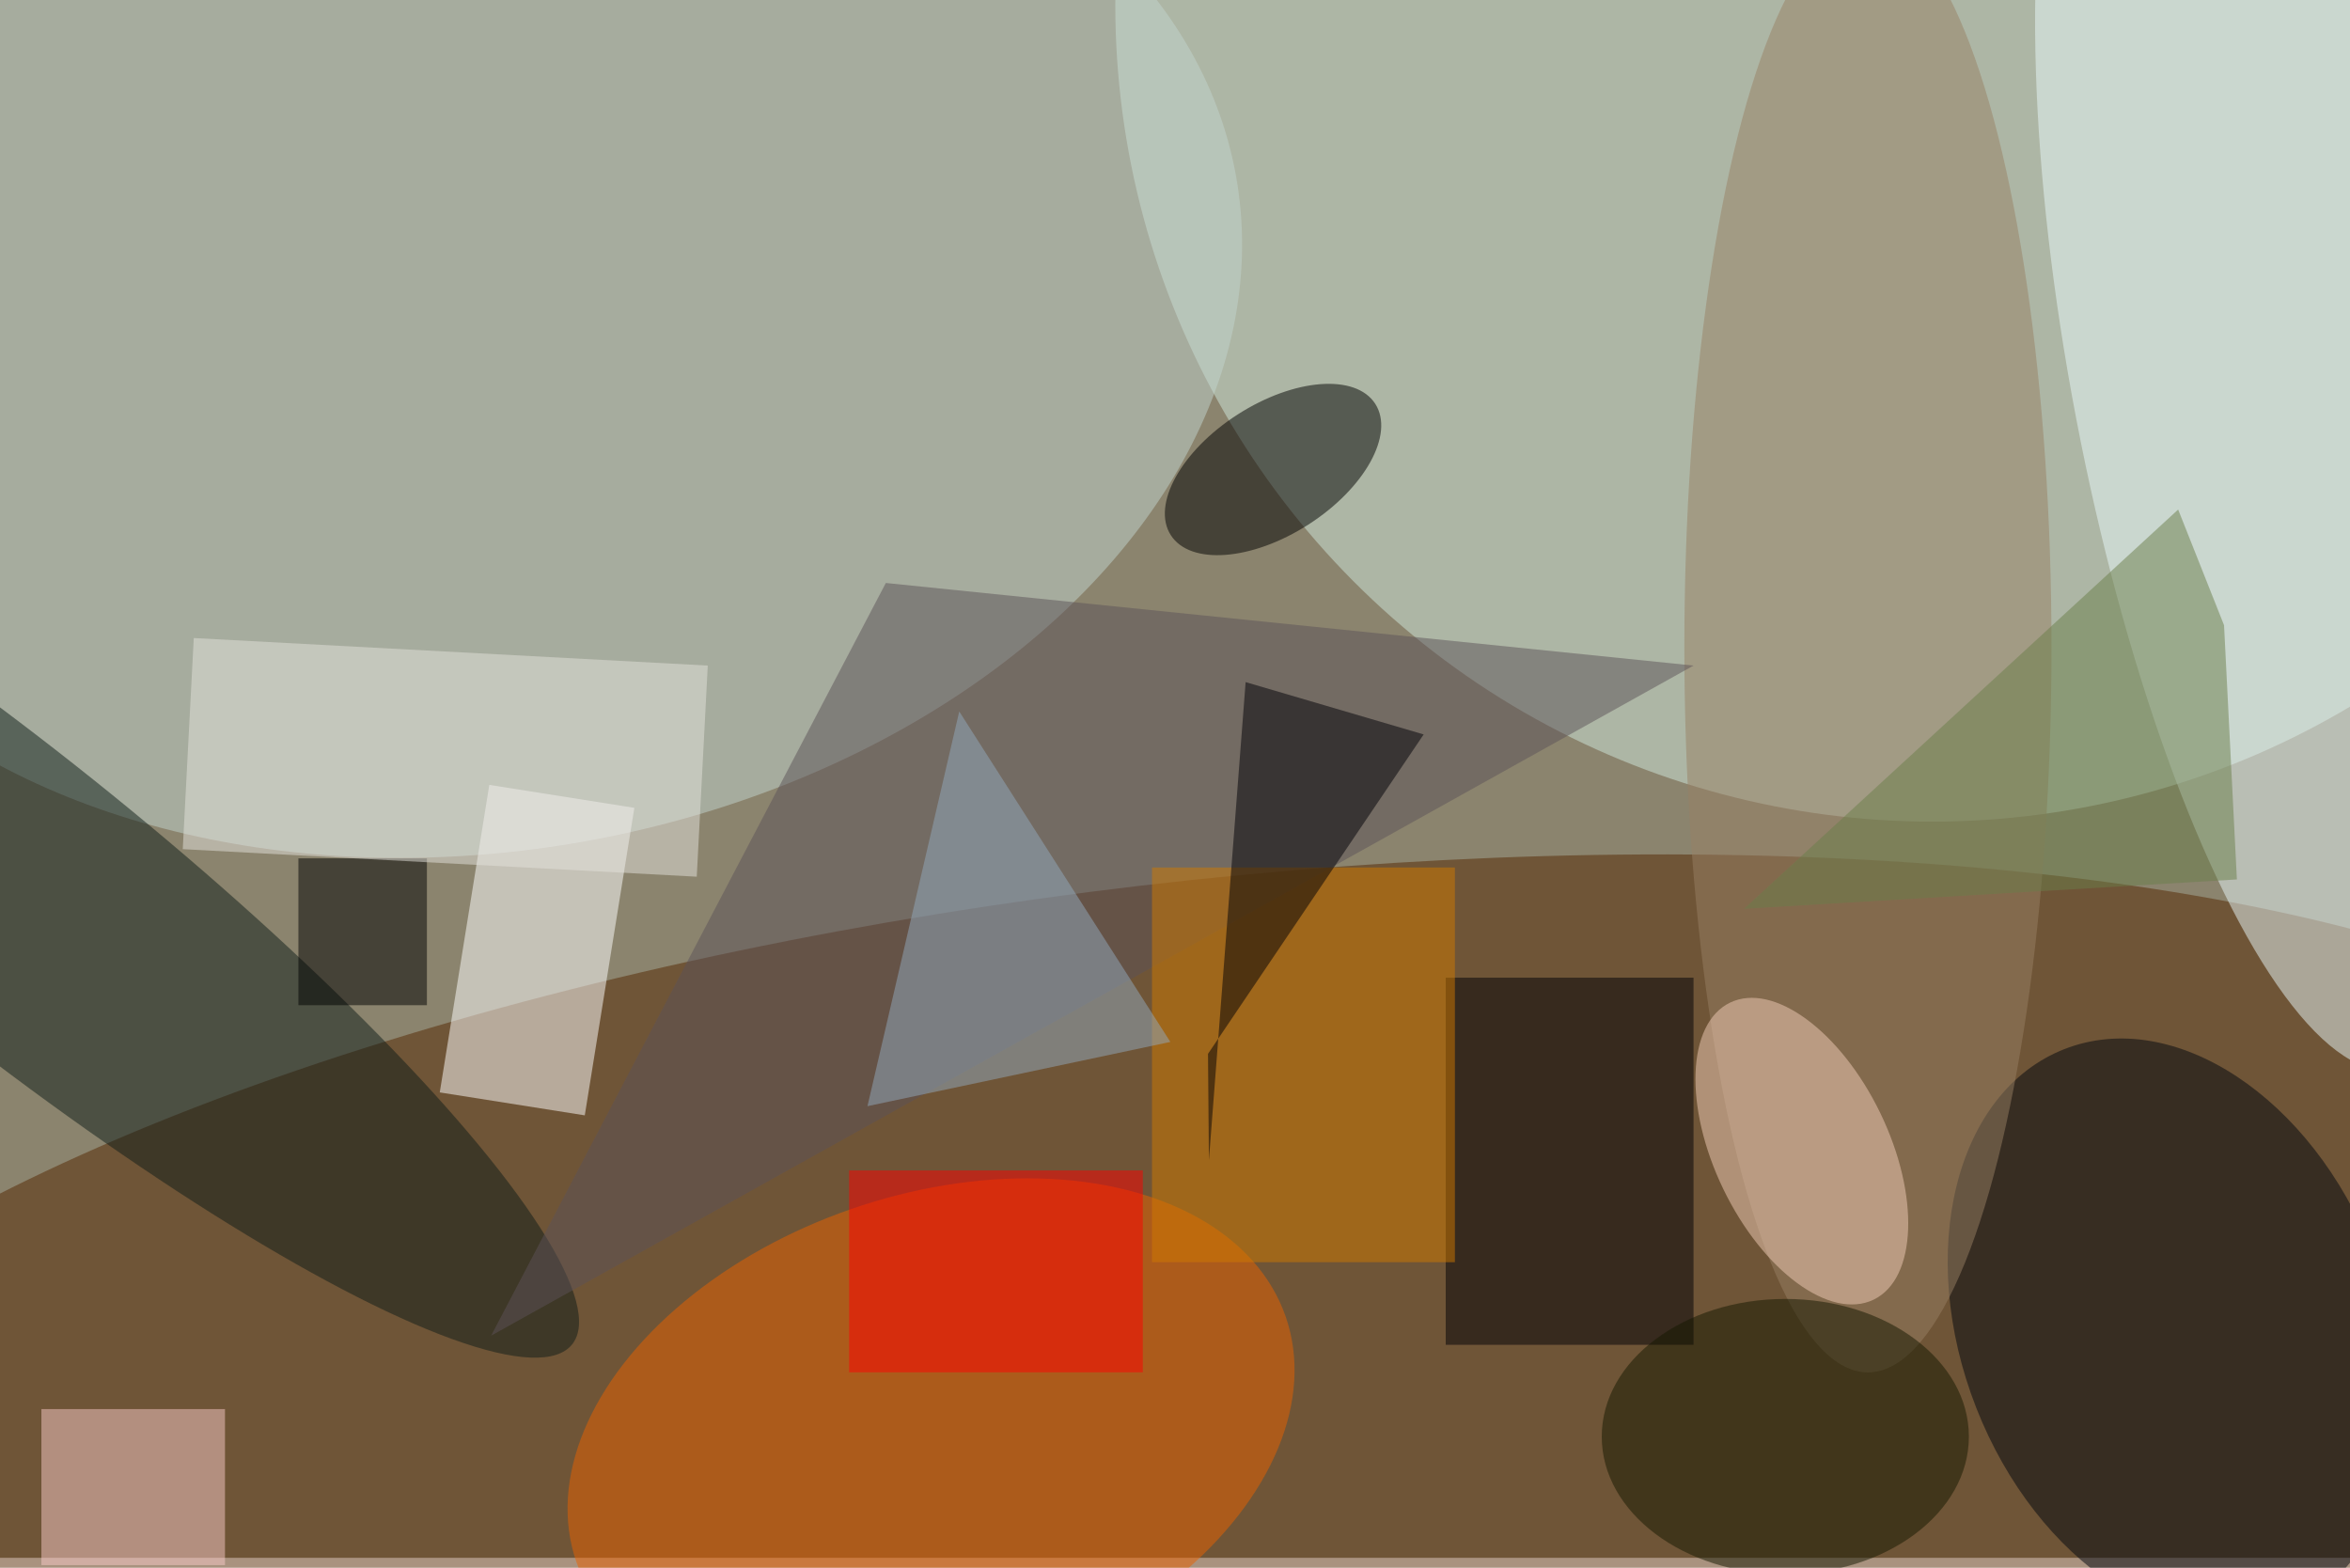 <svg xmlns="http://www.w3.org/2000/svg" viewBox="0 0 700 467"><filter id="b"><feGaussianBlur stdDeviation="12" /></filter><path fill="#8b846e" d="M0 0h700v464H0z"/><g filter="url(#b)" transform="translate(1.4 1.4) scale(2.734)" fill-opacity=".5"><ellipse fill="#552700" rx="1" ry="1" transform="rotate(-6.7 1374.8 -1037) scale(172.218 57.718)"/><ellipse fill="#d1e8dc" cx="210" rx="89" ry="89"/><ellipse fill="#c2d4ce" rx="1" ry="1" transform="matrix(-81.361 14.499 -10.329 -57.963 52.8 33.2)"/><path fill="#fff" d="M52.8 85l15.8 2.5-5.4 33.5-15.8-2.5z"/><ellipse fill="#ea6300" rx="1" ry="1" transform="rotate(-19.1 515 -221.8) scale(40.887 26.564)"/><ellipse fill="#e9f8fa" rx="1" ry="1" transform="matrix(20.597 -3.943 14.323 74.817 246.3 41.2)"/><ellipse fill="#00070f" rx="1" ry="1" transform="matrix(-21.598 8.464 -11.998 -30.615 236.4 144.4)"/><ellipse fill="#988165" cx="203" cy="70" rx="20" ry="79"/><ellipse fill="#0f1d19" rx="1" ry="1" transform="matrix(9.658 -12.075 61.827 49.449 0 96.5)"/><path fill="#5c5359" d="M53 145l131-73-88-9z"/><ellipse fill="#000001" rx="1" ry="1" transform="rotate(-32.7 155.4 -210.2) scale(13.237 7.128)"/><path fill="#000007" d="M157 106h27v40h-27z"/><path fill="#d17a00" d="M125 94h33v43h-33z"/><path fill="#93abbe" d="M127 113l-23-36-10 43z"/><path fill="#000006" d="M131.2 125.9l4-52.1 19.4 5.7-23.5 34.8z"/><path fill="red" d="M92 127h32v22H92z"/><path fill="#f8cac8" d="M4 153h20v17H4z"/><path d="M32 93h14v16H32z"/><path fill="#e5e2dc" d="M20.6 69l56 3-1.2 23-56-3z"/><ellipse fill="#f2cfb8" rx="1" ry="1" transform="matrix(8.554 -4.135 7.821 16.179 195.8 124.9)"/><path fill="#6a7e4b" d="M243.2 95.3l-53.7 3.2L236.8 55l5 12.6z"/><ellipse fill="#151800" cx="194" cy="156" rx="20" ry="15"/></g></svg>